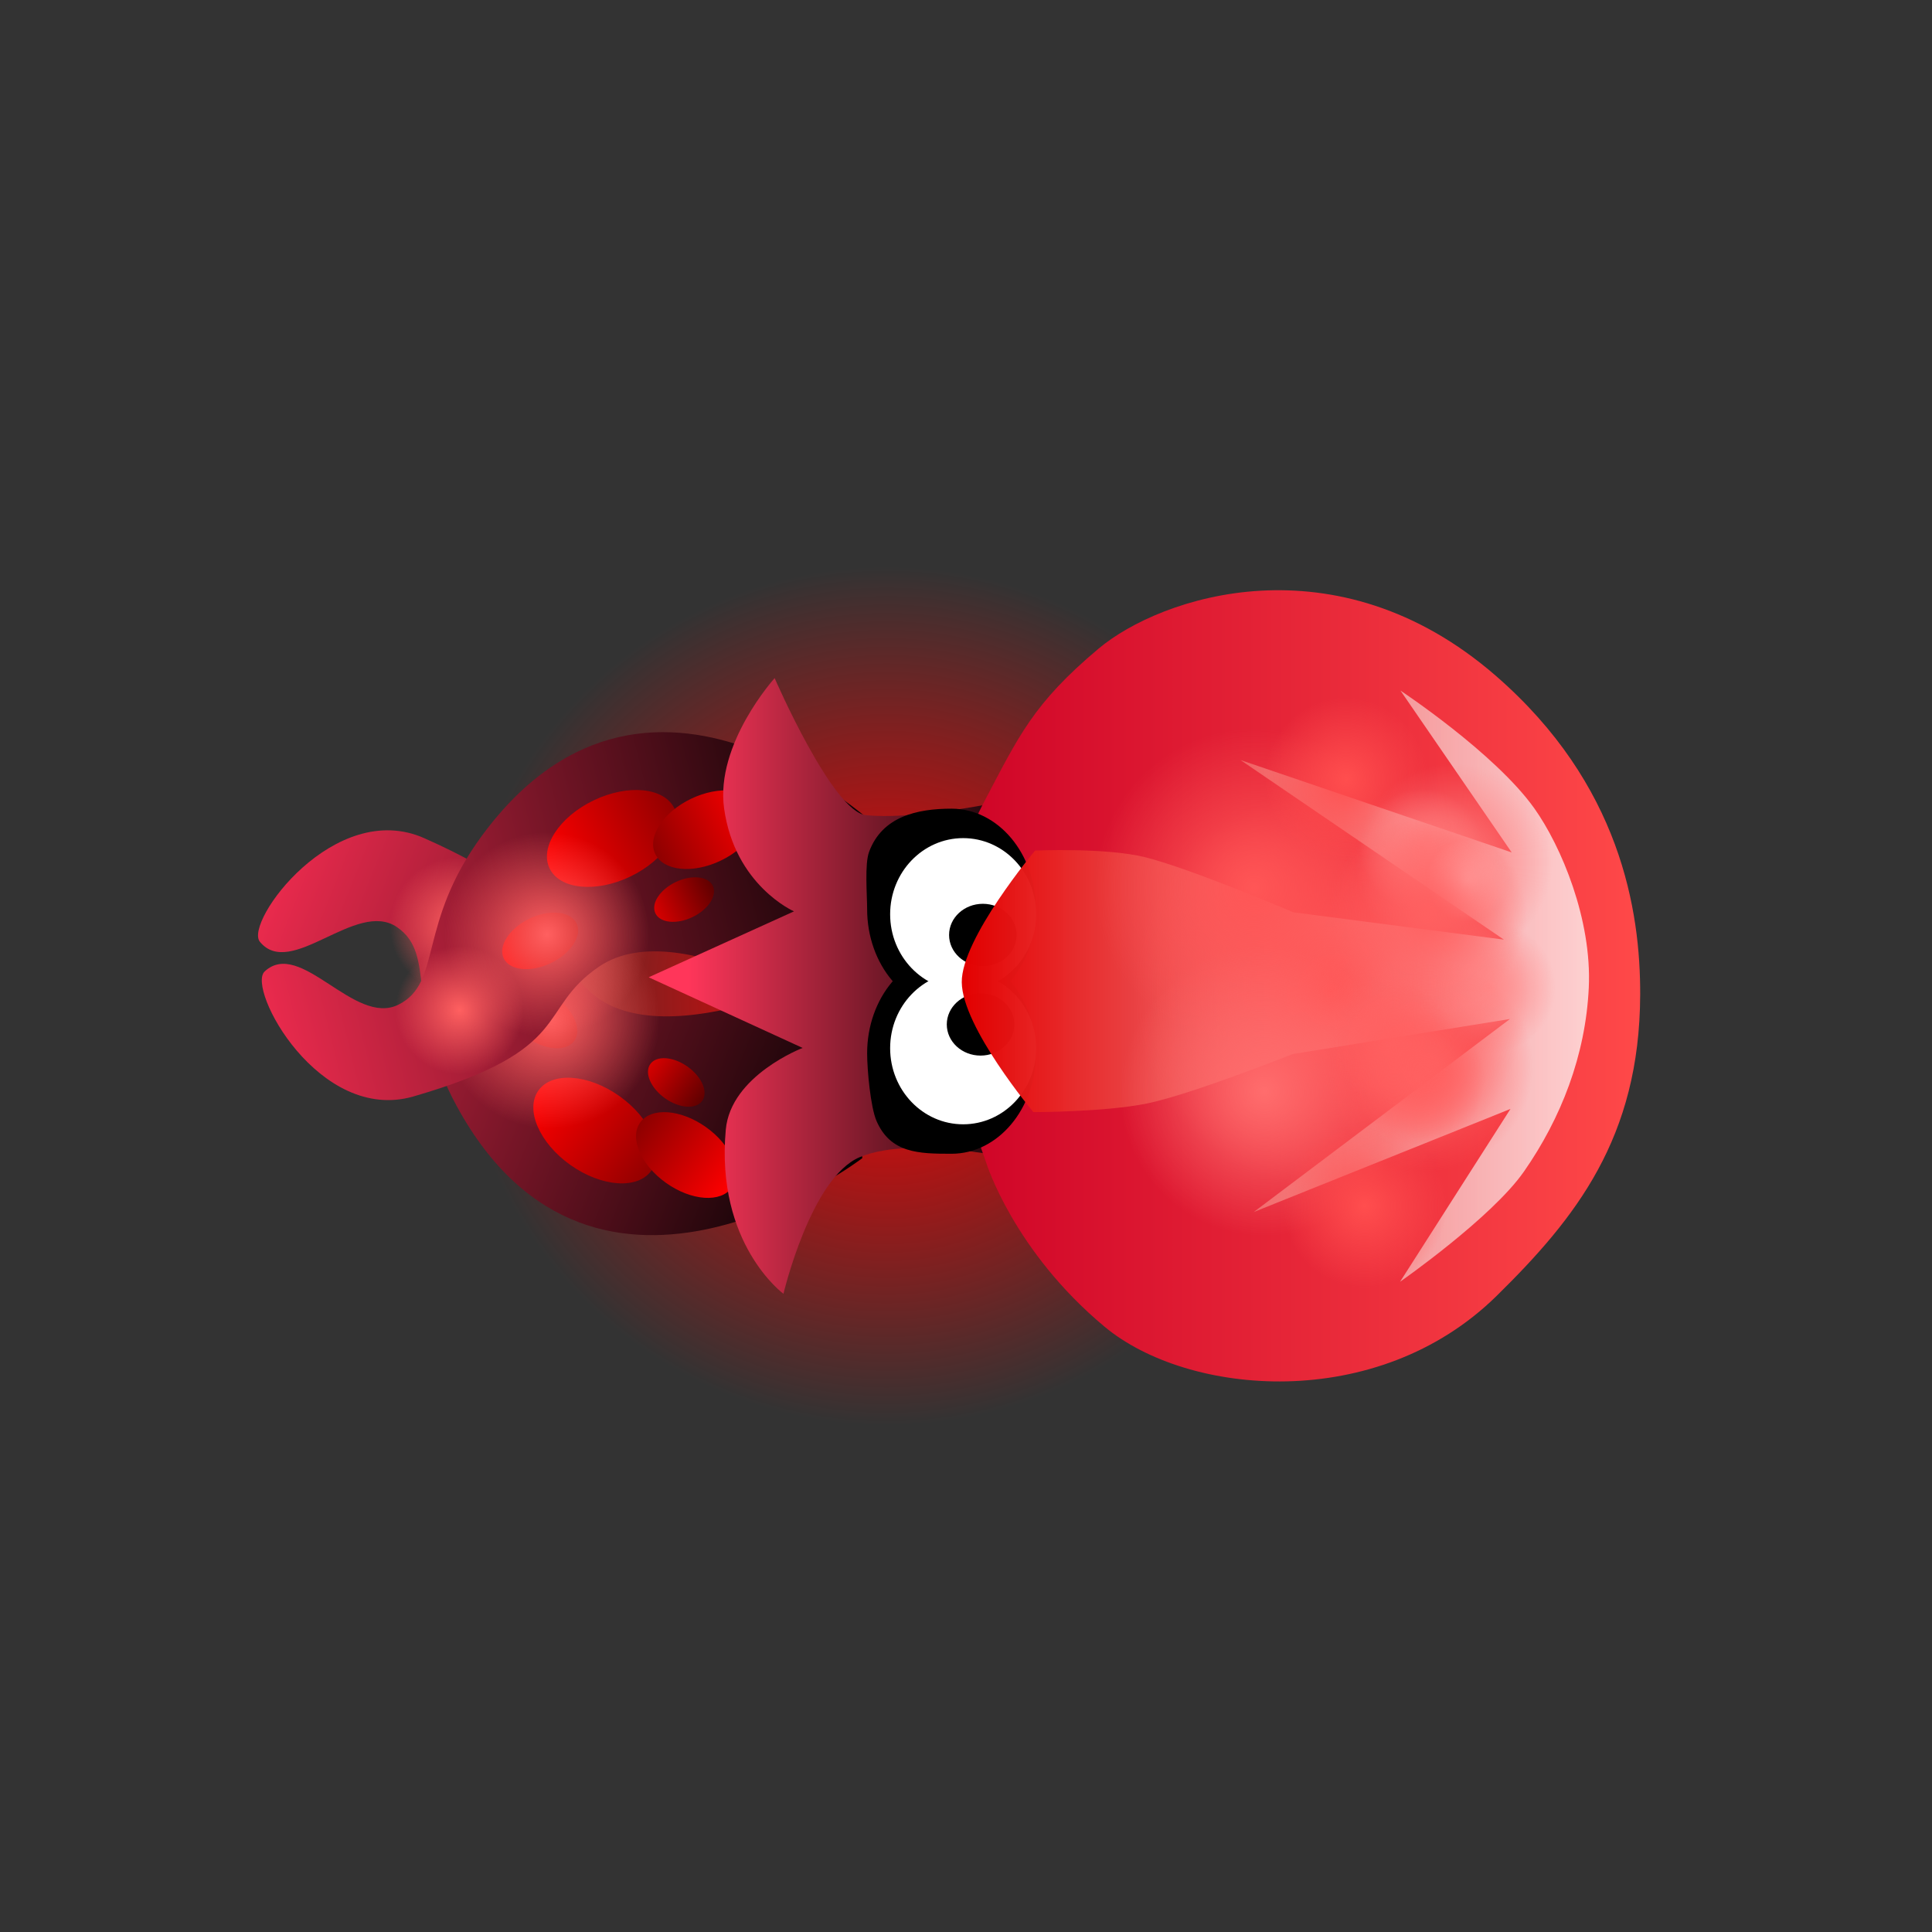 <svg version="1.1" xmlns="http://www.w3.org/2000/svg" xmlns:xlink="http://www.w3.org/1999/xlink" width="224.131" height="224.131" viewBox="0,0,224.131,224.131"><rect x="0" y="0" width="224.131" height="224.131" fill="#333333" stroke="none"/><defs><radialGradient cx="230.795" cy="183.484" r="49.814" gradientUnits="userSpaceOnUse" id="color-1"><stop offset="0" stop-color="#ff0000"/><stop offset="1" stop-color="#ff0000" stop-opacity="0"/></radialGradient><linearGradient x1="227.892" y1="201.133" x2="152.366" y2="170.935" gradientUnits="userSpaceOnUse" id="color-2"><stop offset="0" stop-color="#000000"/><stop offset="1" stop-color="#ff2e54"/></linearGradient><linearGradient x1="190.394" y1="194.444" x2="203.507" y2="203.73" gradientUnits="userSpaceOnUse" id="color-3"><stop offset="0" stop-color="#ff0000"/><stop offset="1" stop-color="#930000"/></linearGradient><linearGradient x1="202.198" y1="198.16" x2="212.839" y2="205.695" gradientUnits="userSpaceOnUse" id="color-4"><stop offset="0" stop-color="#8e0000"/><stop offset="1" stop-color="#ff0000"/></linearGradient><linearGradient x1="203.376" y1="191.374" x2="209.403" y2="195.642" gradientUnits="userSpaceOnUse" id="color-5"><stop offset="0" stop-color="#d60000"/><stop offset="1" stop-color="#600000"/></linearGradient><linearGradient x1="186.915" y1="183.261" x2="194.562" y2="188.676" gradientUnits="userSpaceOnUse" id="color-6"><stop offset="0" stop-color="#ff0000"/><stop offset="1" stop-color="#930000"/></linearGradient><radialGradient cx="181.161" cy="175.354" r="7.999" gradientUnits="userSpaceOnUse" id="color-7"><stop offset="0" stop-color="#ff6060"/><stop offset="1" stop-color="#ff6060" stop-opacity="0"/></radialGradient><radialGradient cx="191.778" cy="186.208" r="12.66" gradientUnits="userSpaceOnUse" id="color-8"><stop offset="0" stop-color="#ff6060"/><stop offset="1" stop-color="#ff6060" stop-opacity="0"/></radialGradient><linearGradient x1="231.063" y1="166.429" x2="152.123" y2="186.043" gradientUnits="userSpaceOnUse" id="color-9"><stop offset="0" stop-color="#000000"/><stop offset="1" stop-color="#ff2e54"/></linearGradient><linearGradient x1="191.688" y1="168.673" x2="206.18" y2="161.732" gradientUnits="userSpaceOnUse" id="color-10"><stop offset="0" stop-color="#ff0000"/><stop offset="1" stop-color="#930000"/></linearGradient><linearGradient x1="203.95" y1="167.001" x2="215.71" y2="161.369" gradientUnits="userSpaceOnUse" id="color-11"><stop offset="0" stop-color="#8e0000"/><stop offset="1" stop-color="#ff0000"/></linearGradient><linearGradient x1="203.966" y1="173.888" x2="210.627" y2="170.698" gradientUnits="userSpaceOnUse" id="color-12"><stop offset="0" stop-color="#d60000"/><stop offset="1" stop-color="#600000"/></linearGradient><linearGradient x1="186.373" y1="179.109" x2="194.824" y2="175.061" gradientUnits="userSpaceOnUse" id="color-13"><stop offset="0" stop-color="#ff0000"/><stop offset="1" stop-color="#930000"/></linearGradient><radialGradient cx="191.389" cy="176.347" r="11.865" gradientUnits="userSpaceOnUse" id="color-14"><stop offset="0" stop-color="#ff6060"/><stop offset="1" stop-color="#ff6060" stop-opacity="0"/></radialGradient><radialGradient cx="181.246" cy="185.122" r="7.429" gradientUnits="userSpaceOnUse" id="color-15"><stop offset="0" stop-color="#ff6060"/><stop offset="1" stop-color="#ff6060" stop-opacity="0"/></radialGradient><linearGradient x1="248.548" y1="181.495" x2="207.723" y2="181.495" gradientUnits="userSpaceOnUse" id="color-16"><stop offset="0" stop-color="#000000"/><stop offset="1" stop-color="#ff365a"/></linearGradient><linearGradient x1="318.21" y1="182.3" x2="234.87" y2="182.3" gradientUnits="userSpaceOnUse" id="color-17"><stop offset="0" stop-color="#ff4949"/><stop offset="1" stop-color="#cc0025"/></linearGradient><linearGradient x1="315.135" y1="182.857" x2="239.506" y2="182.857" gradientUnits="userSpaceOnUse" id="color-18"><stop offset="0" stop-color="#ffffff" stop-opacity="0.784"/><stop offset="1" stop-color="#e30000"/></linearGradient><radialGradient cx="282.287" cy="182.868" r="22.984" gradientUnits="userSpaceOnUse" id="color-19"><stop offset="0" stop-color="#ff5656"/><stop offset="1" stop-color="#ff5656" stop-opacity="0"/></radialGradient><radialGradient cx="273.421" cy="170.942" r="18.491" gradientUnits="userSpaceOnUse" id="color-20"><stop offset="0" stop-color="#ff5656"/><stop offset="1" stop-color="#ff5656" stop-opacity="0"/></radialGradient><radialGradient cx="274.619" cy="194.549" r="16.763" gradientUnits="userSpaceOnUse" id="color-21"><stop offset="0" stop-color="#ff6d6d"/><stop offset="1" stop-color="#ff6d6d" stop-opacity="0"/></radialGradient><radialGradient cx="284.103" cy="158.316" r="9.505" gradientUnits="userSpaceOnUse" id="color-22"><stop offset="0" stop-color="#ff4e4e"/><stop offset="1" stop-color="#ff4e4e" stop-opacity="0"/></radialGradient><radialGradient cx="286.262" cy="207.826" r="9.505" gradientUnits="userSpaceOnUse" id="color-23"><stop offset="0" stop-color="#ff4e4e"/><stop offset="1" stop-color="#ff4e4e" stop-opacity="0"/></radialGradient><radialGradient cx="296.597" cy="167.933" r="11.438" gradientUnits="userSpaceOnUse" id="color-24"><stop offset="0" stop-color="#ff7e7e"/><stop offset="1" stop-color="#ff7e7e" stop-opacity="0"/></radialGradient><radialGradient cx="300.697" cy="182.504" r="7.711" gradientUnits="userSpaceOnUse" id="color-25"><stop offset="0" stop-color="#ff8989"/><stop offset="1" stop-color="#ff8989" stop-opacity="0"/></radialGradient><radialGradient cx="292.518" cy="193.133" r="7.711" gradientUnits="userSpaceOnUse" id="color-26"><stop offset="0" stop-color="#ff6060"/><stop offset="1" stop-color="#ff6060" stop-opacity="0"/></radialGradient><radialGradient cx="292.883" cy="166.583" r="7.162" gradientUnits="userSpaceOnUse" id="color-27"><stop offset="0" stop-color="#ff7e7e"/><stop offset="1" stop-color="#ff7e7e" stop-opacity="0"/></radialGradient><radialGradient cx="293.62" cy="191.588" r="12.204" gradientUnits="userSpaceOnUse" id="color-28"><stop offset="0" stop-color="#ff6060"/><stop offset="1" stop-color="#ff6060" stop-opacity="0"/></radialGradient><radialGradient cx="298.127" cy="170.095" r="4.749" gradientUnits="userSpaceOnUse" id="color-29"><stop offset="0" stop-color="#ffb5b5"/><stop offset="1" stop-color="#ffb5b5" stop-opacity="0"/></radialGradient><radialGradient cx="293.579" cy="174.055" r="11.438" gradientUnits="userSpaceOnUse" id="color-30"><stop offset="0" stop-color="#ff6060"/><stop offset="1" stop-color="#ff6060" stop-opacity="0"/></radialGradient><radialGradient cx="289.638" cy="188.96" r="7.162" gradientUnits="userSpaceOnUse" id="color-31"><stop offset="0" stop-color="#ff6060"/><stop offset="1" stop-color="#ff6060" stop-opacity="0"/></radialGradient></defs><g transform="translate(-127.934,-67.934)"><g data-paper-data="{&quot;isPaintingLayer&quot;:true}" fill-rule="nonzero" stroke-width="0" stroke-linecap="butt" stroke-linejoin="miter" stroke-miterlimit="10" stroke-dasharray="" stroke-dashoffset="0" style="mix-blend-mode: normal"><path d="M180.981,183.484c0,-27.512 22.303,-49.814 49.814,-49.814c27.512,0 49.814,22.303 49.814,49.814c0,27.512 -22.303,49.814 -49.814,49.814c-27.512,0 -49.814,-22.303 -49.814,-49.814z" fill="url(#color-1)" stroke="none"/><path d="M158.08,177.183c-1.841,-2.257 8.658,-16.651 19.084,-12.008c17.949,7.993 12.672,11.896 19.269,17.857c8.769,7.923 30.705,-3.431 30.705,-3.431l0.831,22.689c0,0 -30.904,23.669 -47.056,-6.048c-6.087,-11.2 -2.21,-17.537 -6.935,-20.759c-4.724,-3.222 -12.299,6.112 -15.898,1.701z" data-paper-data="{&quot;index&quot;:null}" fill="url(#color-2)" stroke="#000000"/><g data-paper-data="{&quot;index&quot;:null}" stroke="none"><path d="M203.507,203.73c-1.565,2.21 -5.77,1.924 -9.391,-0.64c-3.621,-2.564 -5.288,-6.435 -3.723,-8.645c1.565,-2.21 5.77,-1.924 9.391,0.64c3.621,2.564 5.288,6.435 3.723,8.645z" data-paper-data="{&quot;index&quot;:null}" fill="url(#color-3)"/><path d="M212.839,205.695c-1.27,1.794 -4.682,1.561 -7.621,-0.52c-2.939,-2.081 -4.291,-5.222 -3.021,-7.016c1.27,-1.794 4.682,-1.561 7.621,0.52c2.939,2.081 4.291,5.222 3.021,7.016z" data-paper-data="{&quot;index&quot;:null}" fill="url(#color-4)"/><path d="M209.403,195.642c-0.719,1.016 -2.652,0.884 -4.316,-0.294c-1.664,-1.179 -2.43,-2.957 -1.711,-3.973c0.719,-1.016 2.652,-0.884 4.316,0.294c1.664,1.179 2.43,2.958 1.711,3.973z" data-paper-data="{&quot;index&quot;:null}" fill="url(#color-5)"/><path d="M194.562,188.676c-0.913,1.289 -3.365,1.122 -5.476,-0.373c-2.112,-1.495 -3.084,-3.752 -2.171,-5.041c0.913,-1.289 3.364,-1.122 5.476,0.373c2.112,1.495 3.084,3.752 2.171,5.041z" data-paper-data="{&quot;index&quot;:null}" fill="url(#color-6)"/><path d="M185.784,168.826c3.605,2.553 4.459,7.545 1.906,11.151c-2.553,3.605 -7.545,4.459 -11.151,1.906c-3.605,-2.553 -4.459,-7.545 -1.906,-11.151c2.553,-3.605 7.545,-4.459 11.151,-1.906z" fill="url(#color-7)"/><path d="M199.094,175.875c5.706,4.041 7.057,11.942 3.016,17.648c-4.041,5.706 -11.942,7.057 -17.648,3.016c-5.706,-4.041 -7.057,-11.942 -3.016,-17.648c4.041,-5.706 11.942,-7.057 17.648,-3.016z" fill="url(#color-8)"/></g><path d="M174.154,184.486c5.12,-2.547 2.144,-9.355 9.701,-19.619c20.054,-27.237 47.441,0.426 47.441,0.426l-3.918,22.364c0,0 -20.183,-14.24 -29.95,-7.587c-7.348,5.005 -2.653,9.591 -21.524,15.062c-10.962,3.178 -19.399,-12.514 -17.267,-14.499c4.167,-3.879 10.398,6.401 15.518,3.853z" data-paper-data="{&quot;index&quot;:null}" fill="url(#color-9)" stroke="#000000"/><g data-paper-data="{&quot;index&quot;:null}" stroke="none"><path d="M206.18,161.732c1.17,2.443 -1.126,5.977 -5.128,7.893c-4.002,1.917 -8.194,1.49 -9.364,-0.953c-1.17,-2.443 1.126,-5.977 5.128,-7.893c4.002,-1.917 8.194,-1.49 9.364,0.953z" fill="url(#color-10)"/><path d="M208.111,160.596c3.247,-1.555 6.65,-1.209 7.599,0.773c0.949,1.982 -0.914,4.85 -4.161,6.405c-3.247,1.555 -6.65,1.209 -7.599,-0.773c-0.949,-1.982 0.913,-4.85 4.161,-6.405z" fill="url(#color-11)"/><path d="M210.627,170.698c0.538,1.123 -0.517,2.747 -2.357,3.628c-1.839,0.881 -3.766,0.685 -4.304,-0.438c-0.538,-1.123 0.517,-2.747 2.357,-3.628c1.839,-0.881 3.766,-0.685 4.304,0.438z" fill="url(#color-12)"/><path d="M194.824,175.061c0.682,1.424 -0.656,3.485 -2.99,4.603c-2.334,1.118 -4.778,0.869 -5.461,-0.556c-0.682,-1.424 0.656,-3.485 2.99,-4.603c2.334,-1.118 4.778,-0.869 5.461,0.556z" fill="url(#color-13)"/><path d="M186.264,165.646c5.91,-2.83 12.995,-0.334 15.826,5.576c2.83,5.91 0.334,12.995 -5.576,15.826c-5.91,2.83 -12.995,0.334 -15.826,-5.576c-2.83,-5.91 -0.334,-12.995 5.576,-15.826z" fill="url(#color-14)"/><path d="M178.037,178.421c3.701,-1.772 8.137,-0.209 9.91,3.491c1.772,3.701 0.209,8.137 -3.491,9.91c-3.701,1.772 -8.137,0.209 -9.91,-3.491c-1.772,-3.701 -0.209,-8.137 3.491,-9.91z" fill="url(#color-15)"/></g><path d="M217.8,146.602c0,0 6.725,15.516 10.604,15.902c6.966,0.692 20.144,-2.524 20.144,-2.524v43.03c0,0 -14.101,-3.691 -20.877,-0.834c-5.676,2.394 -8.847,15.852 -8.847,15.852c0,0 -7.902,-5.796 -6.691,-19.048c0.575,-6.294 8.915,-9.476 8.915,-9.476l-17.861,-8.196l16.859,-7.648c0,0 -6.869,-2.999 -8.11,-11.948c-1.036,-7.473 5.864,-15.11 5.864,-15.11z" fill="url(#color-16)" stroke="#ff0000"/><path d="M318.21,183.366c-0.06,16.573 -7.474,25.876 -16.651,34.903c-13.864,13.638 -35.841,11.611 -45.483,3.577c-10.522,-8.767 -13.701,-18.937 -13.701,-18.937l-7.504,-21.314c0,0 3.295,-13.199 7.266,-20.711c3.97,-7.512 5.619,-11.306 13.25,-17.709c7.17,-6.016 27.565,-12.937 46.085,3.165c14.449,12.562 16.775,27.198 16.739,37.026z" fill="url(#color-17)" stroke="#000000"/><g><path d="M238.318,161.748c5.405,0 9.787,5.218 9.787,11.655c0,6.437 -4.382,11.655 -9.787,11.655c-5.405,0 -9.787,-5.218 -9.787,-11.655c0,-1.675 -0.306,-5.216 0.229,-6.655c1.519,-4.092 5.56,-5 9.559,-5z" fill="#000000" stroke="none"/><path d="M238.318,178.47c5.405,0 9.787,5.218 9.787,11.655c0,6.437 -4.382,11.656 -9.787,11.656c-3.786,0 -7.069,-0.056 -8.697,-3.801c-0.697,-1.602 -1.09,-5.925 -1.09,-7.854c0,-6.437 4.382,-11.655 9.787,-11.655z" fill="#000000" stroke="none"/><path d="M239.67,165.164c4.679,0 8.471,3.954 8.471,8.832c0,4.878 -3.793,8.832 -8.471,8.832c-4.679,0 -8.471,-3.954 -8.471,-8.832c0,-4.878 3.793,-8.832 8.471,-8.832z" fill="#ffffff" stroke="#000000"/><path d="M239.67,180.7c4.679,0 8.471,3.954 8.471,8.832c0,4.878 -3.793,8.832 -8.471,8.832c-4.679,0 -8.471,-3.954 -8.471,-8.832c0,-4.878 3.793,-8.832 8.471,-8.832z" fill="#ffffff" stroke="#000000"/><path d="M241.954,172.784c2.164,0 3.918,1.619 3.918,3.616c0,1.997 -1.754,3.616 -3.918,3.616c-2.164,0 -3.918,-1.619 -3.918,-3.616c0,-1.997 1.754,-3.616 3.918,-3.616z" fill="#000000" stroke="none"/><path d="M241.689,183.161c2.164,0 3.918,1.619 3.918,3.616c0,1.997 -1.754,3.616 -3.918,3.616c-2.164,0 -3.918,-1.619 -3.918,-3.616c0,-1.997 1.754,-3.616 3.918,-3.616z" fill="#000000" stroke="none"/></g><path d="M248.012,166.608c0,0 8.182,-0.364 12.75,0.767c5.308,1.315 17.213,6.397 17.213,6.397l24.427,3.169l-30.555,-20.832l31.457,10.716l-12.899,-18.774c0,0 10.958,7.248 15.517,13.649c3.156,4.431 6.698,12.927 6.327,20.812c-0.371,7.885 -3.233,15.175 -7.515,21.324c-3.745,5.377 -14.377,12.793 -14.377,12.793l12.806,-20.048l-29.784,11.963l29.725,-22.397l-25.196,4.067c0,0 -11.752,4.669 -16.846,5.722c-4.931,1.019 -13.246,1.016 -13.246,1.016c0,0 -8.256,-9.848 -8.308,-15.065c-0.051,-5.064 8.506,-15.281 8.506,-15.281z" fill="url(#color-18)" stroke="#ff0000"/><g data-paper-data="{&quot;index&quot;:null}" stroke="none"><path d="M282.287,158.196c12.694,0 22.984,11.046 22.984,24.671c0,13.626 -10.29,24.671 -22.984,24.671c-12.694,0 -22.984,-11.046 -22.984,-24.671c0,-13.626 10.29,-24.671 22.984,-24.671z" fill="url(#color-19)"/><path d="M273.421,151.093c10.212,0 18.491,8.886 18.491,19.848c0,10.962 -8.279,19.848 -18.491,19.848c-10.212,0 -18.491,-8.886 -18.491,-19.848c0,-10.962 8.279,-19.848 18.491,-19.848z" fill="url(#color-20)"/><path d="M274.619,176.556c9.258,0 16.763,8.056 16.763,17.993c0,9.937 -7.505,17.993 -16.763,17.993c-9.258,0 -16.763,-8.056 -16.763,-17.993c0,-9.937 7.505,-17.993 16.763,-17.993z" fill="url(#color-21)"/><path d="M284.103,148.113c5.249,0 9.505,4.568 9.505,10.202c0,5.635 -4.255,10.202 -9.505,10.202c-5.249,0 -9.505,-4.568 -9.505,-10.202c0,-5.635 4.255,-10.202 9.505,-10.202z" fill="url(#color-22)"/><path d="M286.262,197.624c5.249,0 9.505,4.568 9.505,10.202c0,5.635 -4.255,10.202 -9.505,10.202c-5.249,0 -9.505,-4.568 -9.505,-10.202c0,-5.635 4.255,-10.202 9.505,-10.202z" fill="url(#color-23)"/><path d="M296.597,155.656c6.317,0 11.438,5.497 11.438,12.277c0,6.78 -5.121,12.277 -11.437,12.277c-6.317,0 -11.438,-5.497 -11.438,-12.277c0,-6.78 5.121,-12.277 11.438,-12.277z" fill="url(#color-24)"/><path d="M300.697,174.227c4.259,0 7.711,3.706 7.711,8.277c0,4.571 -3.452,8.277 -7.711,8.277c-4.259,0 -7.711,-3.706 -7.711,-8.277c0,-4.571 3.452,-8.277 7.711,-8.277z" fill="url(#color-25)"/><path d="M292.518,184.856c4.259,0 7.711,3.706 7.711,8.277c0,4.571 -3.452,8.277 -7.711,8.277c-4.259,0 -7.711,-3.706 -7.711,-8.277c0,-4.571 3.452,-8.277 7.711,-8.277z" fill="url(#color-26)"/><path d="M292.883,158.896c3.955,0 7.162,3.442 7.162,7.688c0,4.246 -3.207,7.688 -7.162,7.688c-3.955,0 -7.162,-3.442 -7.162,-7.688c0,-4.246 3.207,-7.688 7.162,-7.688z" fill="url(#color-27)"/><path d="M293.62,178.487c6.74,0 12.204,5.865 12.204,13.1c0,7.235 -5.464,13.1 -12.204,13.1c-6.74,0 -12.204,-5.865 -12.204,-13.1c0,-7.235 5.464,-13.1 12.204,-13.1z" fill="url(#color-28)"/><path d="M298.127,164.997c2.623,0 4.749,2.282 4.749,5.098c0,2.816 -2.126,5.098 -4.749,5.098c-2.623,0 -4.749,-2.282 -4.749,-5.098c0,-2.816 2.126,-5.098 4.749,-5.098z" fill="url(#color-29)"/><path d="M293.579,161.778c6.317,0 11.438,5.497 11.438,12.277c0,6.78 -5.121,12.277 -11.437,12.277c-6.317,0 -11.438,-5.497 -11.438,-12.277c0,-6.78 5.121,-12.277 11.438,-12.277z" fill="url(#color-30)"/><path d="M289.638,181.273c3.955,0 7.162,3.442 7.162,7.688c0,4.246 -3.207,7.688 -7.162,7.688c-3.955,0 -7.162,-3.442 -7.162,-7.688c0,-4.246 3.207,-7.688 7.162,-7.688z" fill="url(#color-31)"/></g><path d="M127.934,292.066v-224.131h224.131v224.131z" data-paper-data="{&quot;index&quot;:null}" fill="none" stroke="none"/></g></g></svg>